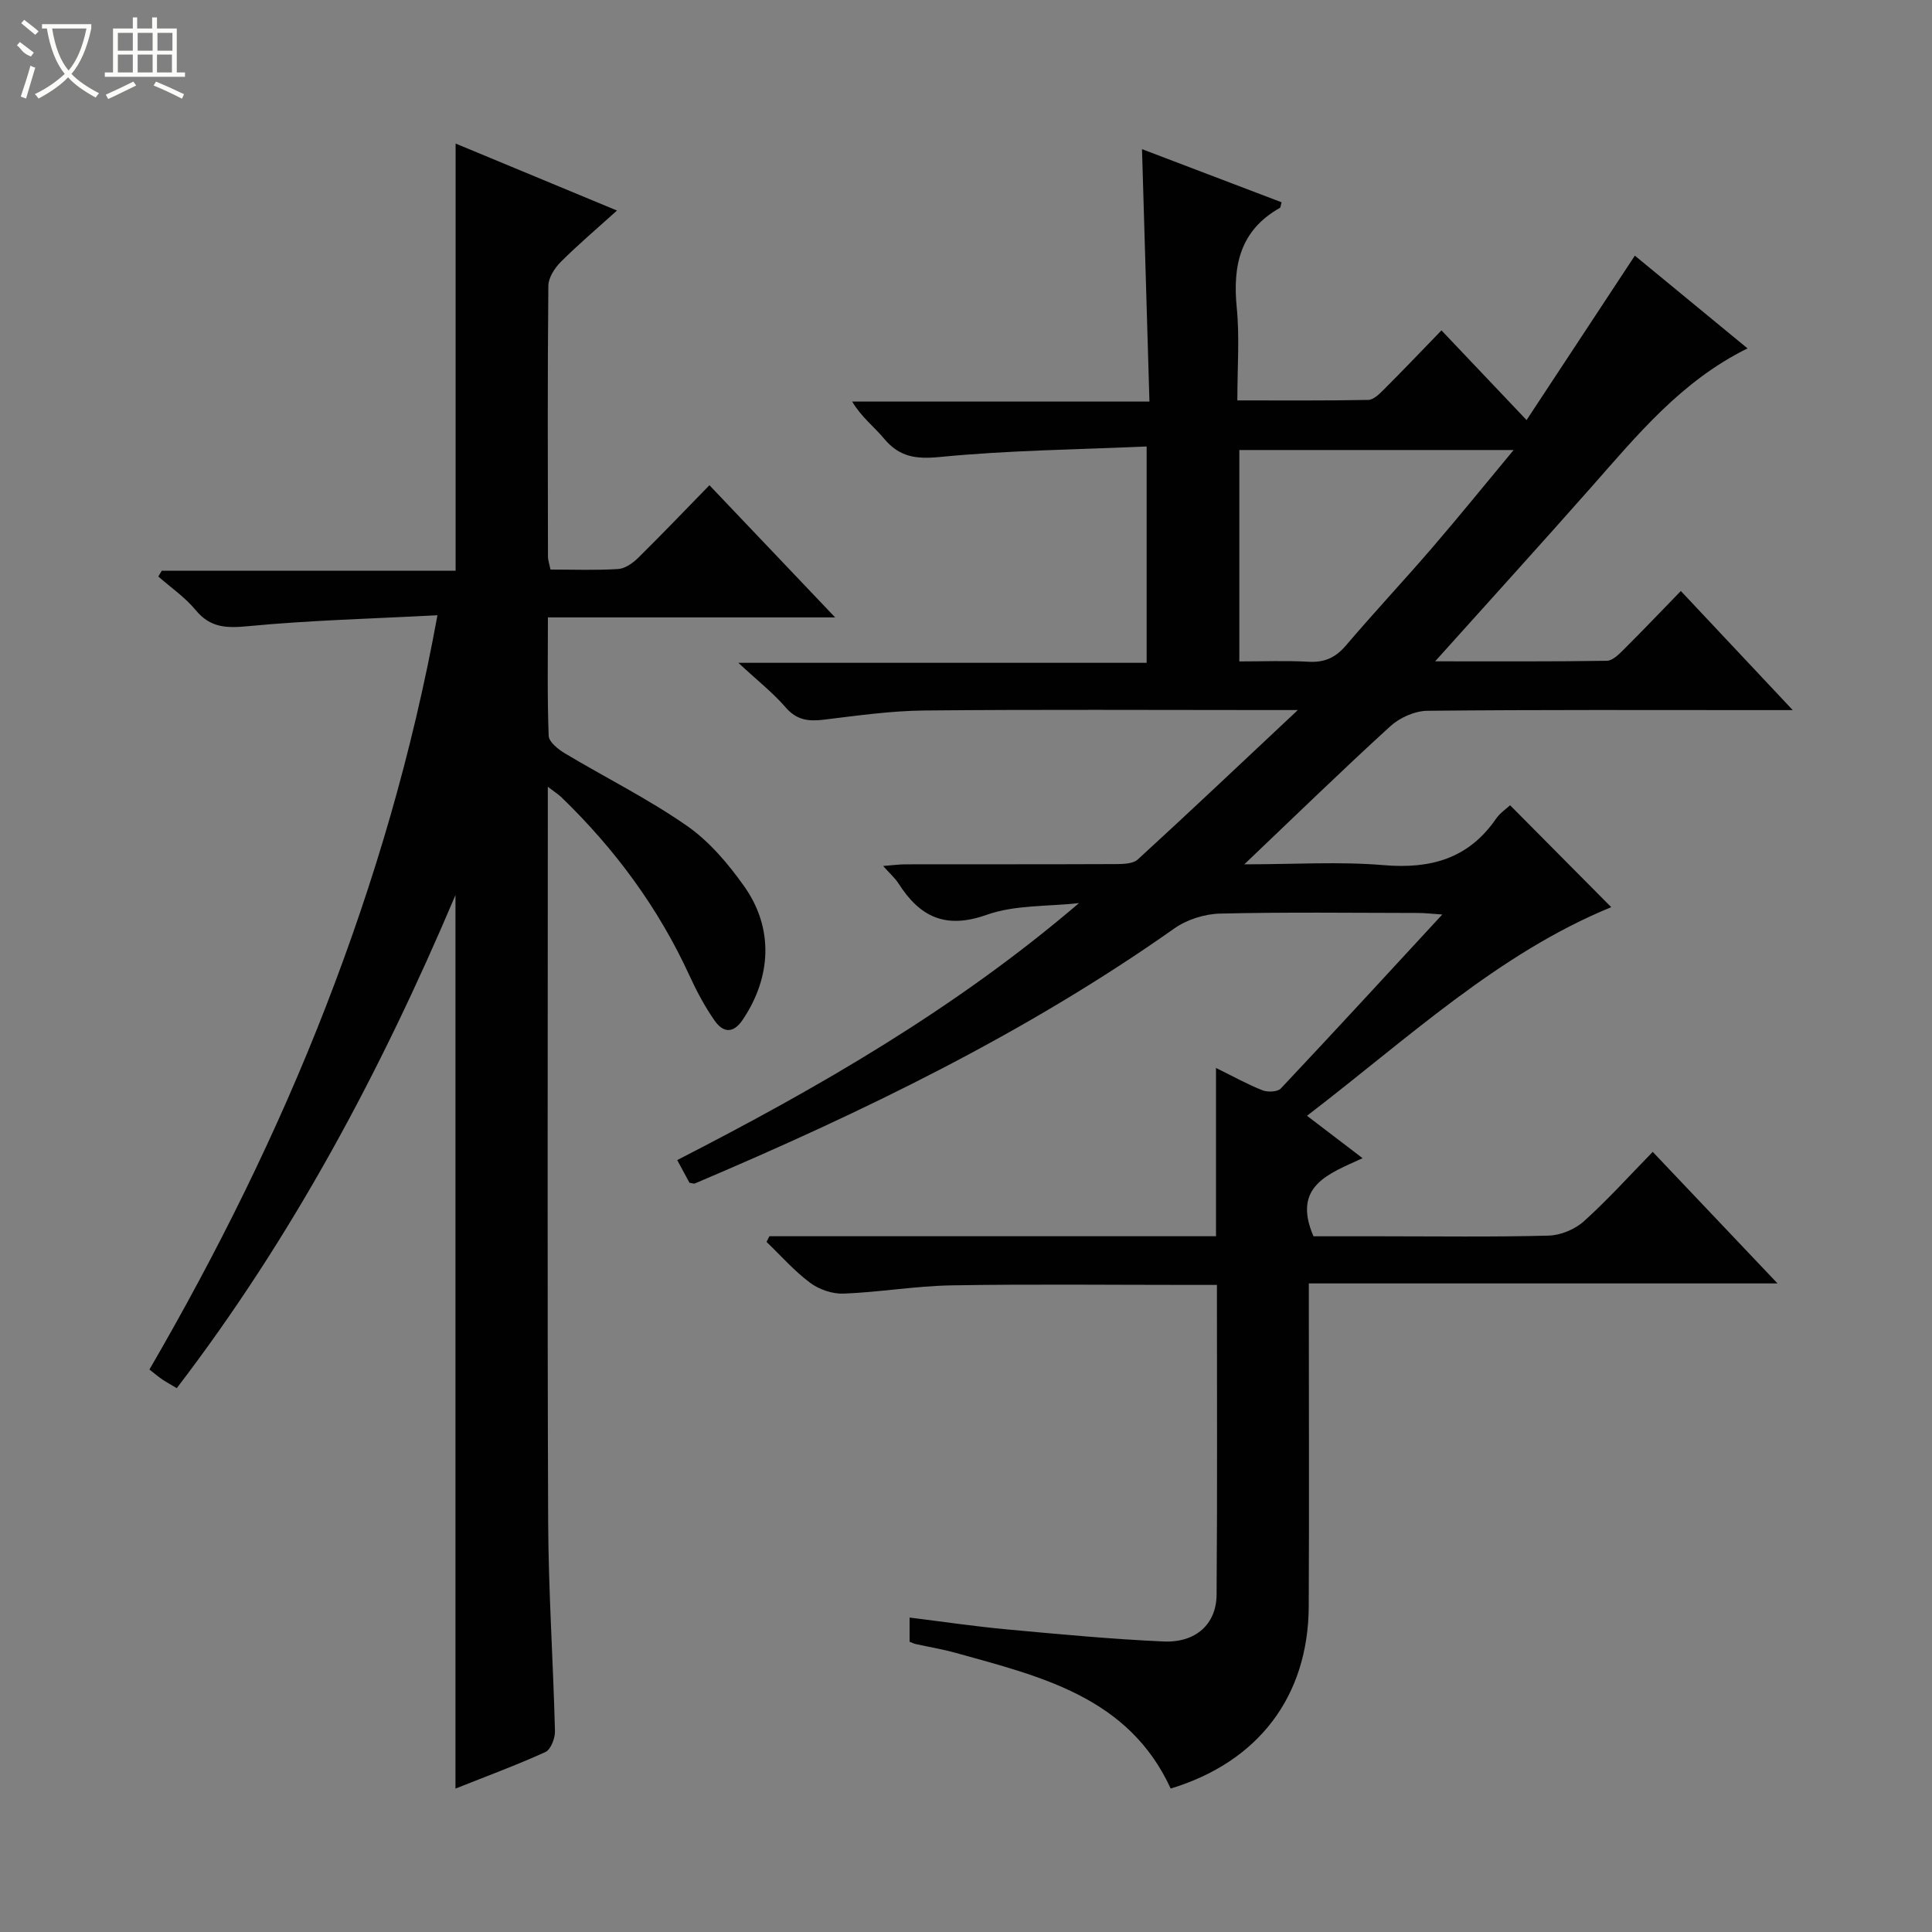 <svg enable-background="new 0 0 400 400" viewBox="0 0 400 400" xmlns="http://www.w3.org/2000/svg"><rect x="0" y="0" width="400" height="400" fill="#808080" stroke="none"/><path d="m159.3 255.95h92.46c0-11.46 0-22.69 0-34.84 3.74 1.84 6.61 3.44 9.64 4.63 1.09.42 3.11.33 3.79-.39 11.03-11.71 21.92-23.56 33.42-36.01-2.24-.15-3.63-.32-5.03-.32-13.66-.02-27.33-.2-40.99.13-3.21.08-6.87 1.24-9.48 3.09-30.88 21.79-64.65 38.1-99.28 52.8-.13.05-.32-.04-1.08-.16-.65-1.2-1.48-2.74-2.54-4.7 29.42-15.08 57.72-31.41 83.18-53.2-6.41.72-13.21.33-19.13 2.43-8.52 3.02-13.82.42-18.23-6.49-.71-1.11-1.74-2-3.19-3.63 1.89-.14 3.22-.33 4.56-.34 14.5-.02 28.99.01 43.49-.05 1.58-.01 3.66-.03 4.67-.95 10.76-9.85 21.34-19.88 33.14-30.94-3.17 0-4.74 0-6.32 0-23.66 0-47.33-.14-70.99.09-6.94.07-13.89 1.06-20.8 1.9-3.18.39-5.65.11-7.94-2.55-2.59-3-5.77-5.49-9.78-9.22h84.53c0-14.9 0-29.27 0-44.79-14.33.64-28.6.78-42.76 2.17-5.07.5-8.47-.01-11.66-3.86-2-2.41-4.6-4.34-6.55-7.61h61.55c-.52-17.79-1.03-34.84-1.54-52.26 9.77 3.72 19.34 7.36 28.9 11-.19.64-.19 1.07-.37 1.17-8.24 4.65-9.78 11.95-8.91 20.7.6 6.08.12 12.27.12 19.15 9.26 0 18.18.07 27.1-.1 1.08-.02 2.29-1.21 3.18-2.1 3.89-3.88 7.68-7.86 11.98-12.3 5.82 6.13 11.36 11.97 17.62 18.57 7.9-11.99 15.07-22.89 22.42-34.04 7.66 6.3 15.32 12.61 23.33 19.2-13.72 6.76-22.84 17.96-32.37 28.75-10.44 11.81-21.04 23.49-32.31 36.04 12.46 0 24.01.07 35.56-.11 1.21-.02 2.55-1.4 3.56-2.41 3.88-3.86 7.65-7.82 11.75-12.04 7.72 8.22 14.98 15.94 23.17 24.66-2.76 0-4.46 0-6.16 0-23.16 0-46.33-.1-69.49.14-2.61.03-5.74 1.43-7.69 3.22-9.92 9.04-19.54 18.42-30.21 28.57 10.41 0 19.69-.61 28.86.17 9.71.82 17.55-1.33 23.25-9.6.82-1.2 2.13-2.06 2.92-2.8 6.99 7.05 13.85 13.96 20.94 21.1-23.49 9.62-42.18 27.26-62.99 43.19 3.87 2.95 7.36 5.62 11.51 8.78-6.87 3.19-14.69 5.66-10.17 16.17h13.71c11.66 0 23.33.17 34.99-.14 2.49-.07 5.44-1.3 7.3-2.98 4.93-4.43 9.39-9.4 14.24-14.36 8.64 9.11 16.87 17.78 25.84 27.24-32.75 0-64.56 0-97.04 0v5.87c0 20.33.08 40.66-.02 60.99-.09 18.63-10.43 32.22-28.58 37.72-8.72-18.96-26.86-23.18-44.54-28.1-2.71-.75-5.51-1.21-8.27-1.82-.32-.07-.62-.23-1.25-.47 0-1.43 0-2.97 0-5.01 6.88.85 13.56 1.84 20.27 2.46 10.75.99 21.52 2.01 32.3 2.49 6.66.3 10.94-3.57 10.99-9.66.17-21.15.07-42.29.07-64.16-1.96 0-3.71 0-5.47 0-16.5 0-33-.19-49.49.09-7.45.13-14.88 1.42-22.33 1.71-2.31.09-5.07-.85-6.93-2.24-3.29-2.45-6.05-5.61-9.03-8.47.21-.41.4-.79.6-1.17zm97.29-162.78v43.77c5.06 0 9.72-.19 14.36.07 3.29.18 5.57-.86 7.71-3.37 5.82-6.83 11.96-13.39 17.82-20.19 5.56-6.46 10.92-13.08 16.9-20.28-19.55 0-37.98 0-56.79 0z" fill="#010102"/><path d="m94.3 370.31c0-61.79 0-122.84 0-184.99-15.54 36.66-33.77 70.81-57.7 102.08-1.09-.65-2.06-1.17-2.97-1.78-.82-.55-1.58-1.21-2.69-2.08 14.03-24.15 26.42-49.1 36.52-75.13 10.05-25.9 17.89-52.43 23.11-81.03-13.4.71-26.31 1.03-39.15 2.26-4.53.43-7.86.37-10.92-3.34-2.18-2.64-5.12-4.65-7.72-6.94.23-.4.47-.79.7-1.19h60.85c0-29.63 0-58.78 0-88.45 10.98 4.56 21.82 9.06 33.41 13.87-4.13 3.73-8.03 7.03-11.63 10.63-1.28 1.28-2.57 3.28-2.58 4.96-.18 18.66-.11 37.33-.08 56 0 .79.29 1.59.52 2.74 4.75 0 9.4.18 14.02-.11 1.43-.09 3.02-1.22 4.12-2.3 4.86-4.79 9.58-9.73 14.77-15.05 8.61 9.06 16.91 17.78 26.03 27.37-20.32 0-39.63 0-59.47 0 0 8.61-.15 16.57.16 24.52.05 1.26 1.96 2.79 3.35 3.62 8.41 5.03 17.24 9.42 25.26 15 4.65 3.23 8.59 7.9 11.9 12.58 6.11 8.65 5.59 18.76-.32 27.55-2.05 3.05-4.14 2.65-5.87.16-1.98-2.85-3.65-5.96-5.1-9.12-6.45-14.11-15.48-26.35-26.6-37.09-.57-.55-1.26-.98-2.8-2.16v6.13c0 48.66-.12 97.33.07 145.99.06 14.46 1.04 28.92 1.41 43.38.04 1.48-.86 3.84-1.98 4.35-6 2.73-12.21 5.01-18.62 7.57z" fill="#010102"/><g fill="#fbfcfa"><path d="m6.4 11.7c-2-.8-1.9-1.6-2.9-2.3l.6-.7c.9.7 1.9 1.4 2.9 2.2zm-2.1 8.3c.7-2.1 1.4-4.2 2-6.4.2.1.6.3 1 .4-.7 2.3-1.3 4.4-1.9 6.4zm3-12.8c-1.1-.9-2.1-1.7-2.9-2.4l.6-.7c1 .8 2 1.5 3 2.4zm1.4-1.3v-.9h10.2v.9c-.9 4.2-2.3 7.3-4.1 9.4 1.3 1.4 3.2 2.7 5.7 4-.2.2-.4.5-.7.9-2.5-1.4-4.4-2.7-5.7-4.2-1.4 1.5-3.5 3-6.1 4.4 0 0 0 0-.1-.1-.3-.4-.5-.7-.7-.8 2.7-1.3 4.7-2.8 6.2-4.2-1.8-2.2-3-5.3-3.7-9.4zm9.2 0h-7.1c.6 3.8 1.7 6.7 3.4 8.7 1.7-2 2.9-4.8 3.7-8.7z"/><path d="m31.6 3.6h.9v2.3h4.1v9.1h1.7v.9h-16.6v-.9h1.7v-9.1h4.1v-2.3h.9v2.3h3.1v-2.3zm-4 13.3.6.8c-1.9.9-3.8 1.9-5.8 2.8-.2-.3-.3-.6-.5-.9 2-.9 3.9-1.8 5.7-2.7zm-3.2-10.1v3.7h3.1v-3.7zm0 4.5v3.7h3.1v-3.7zm4.1-4.5v3.7h3.1v-3.7zm0 4.5v3.7h3.1v-3.7zm9.1 9.1c-2.1-1.1-4.1-2-5.8-2.7l.5-.8c2.2.9 4.1 1.8 5.8 2.6l-.4.9zm-1.9-13.6h-3.1v3.7h3.1zm-3.2 4.5v3.7h3.1v-3.7z"/></g></svg>
